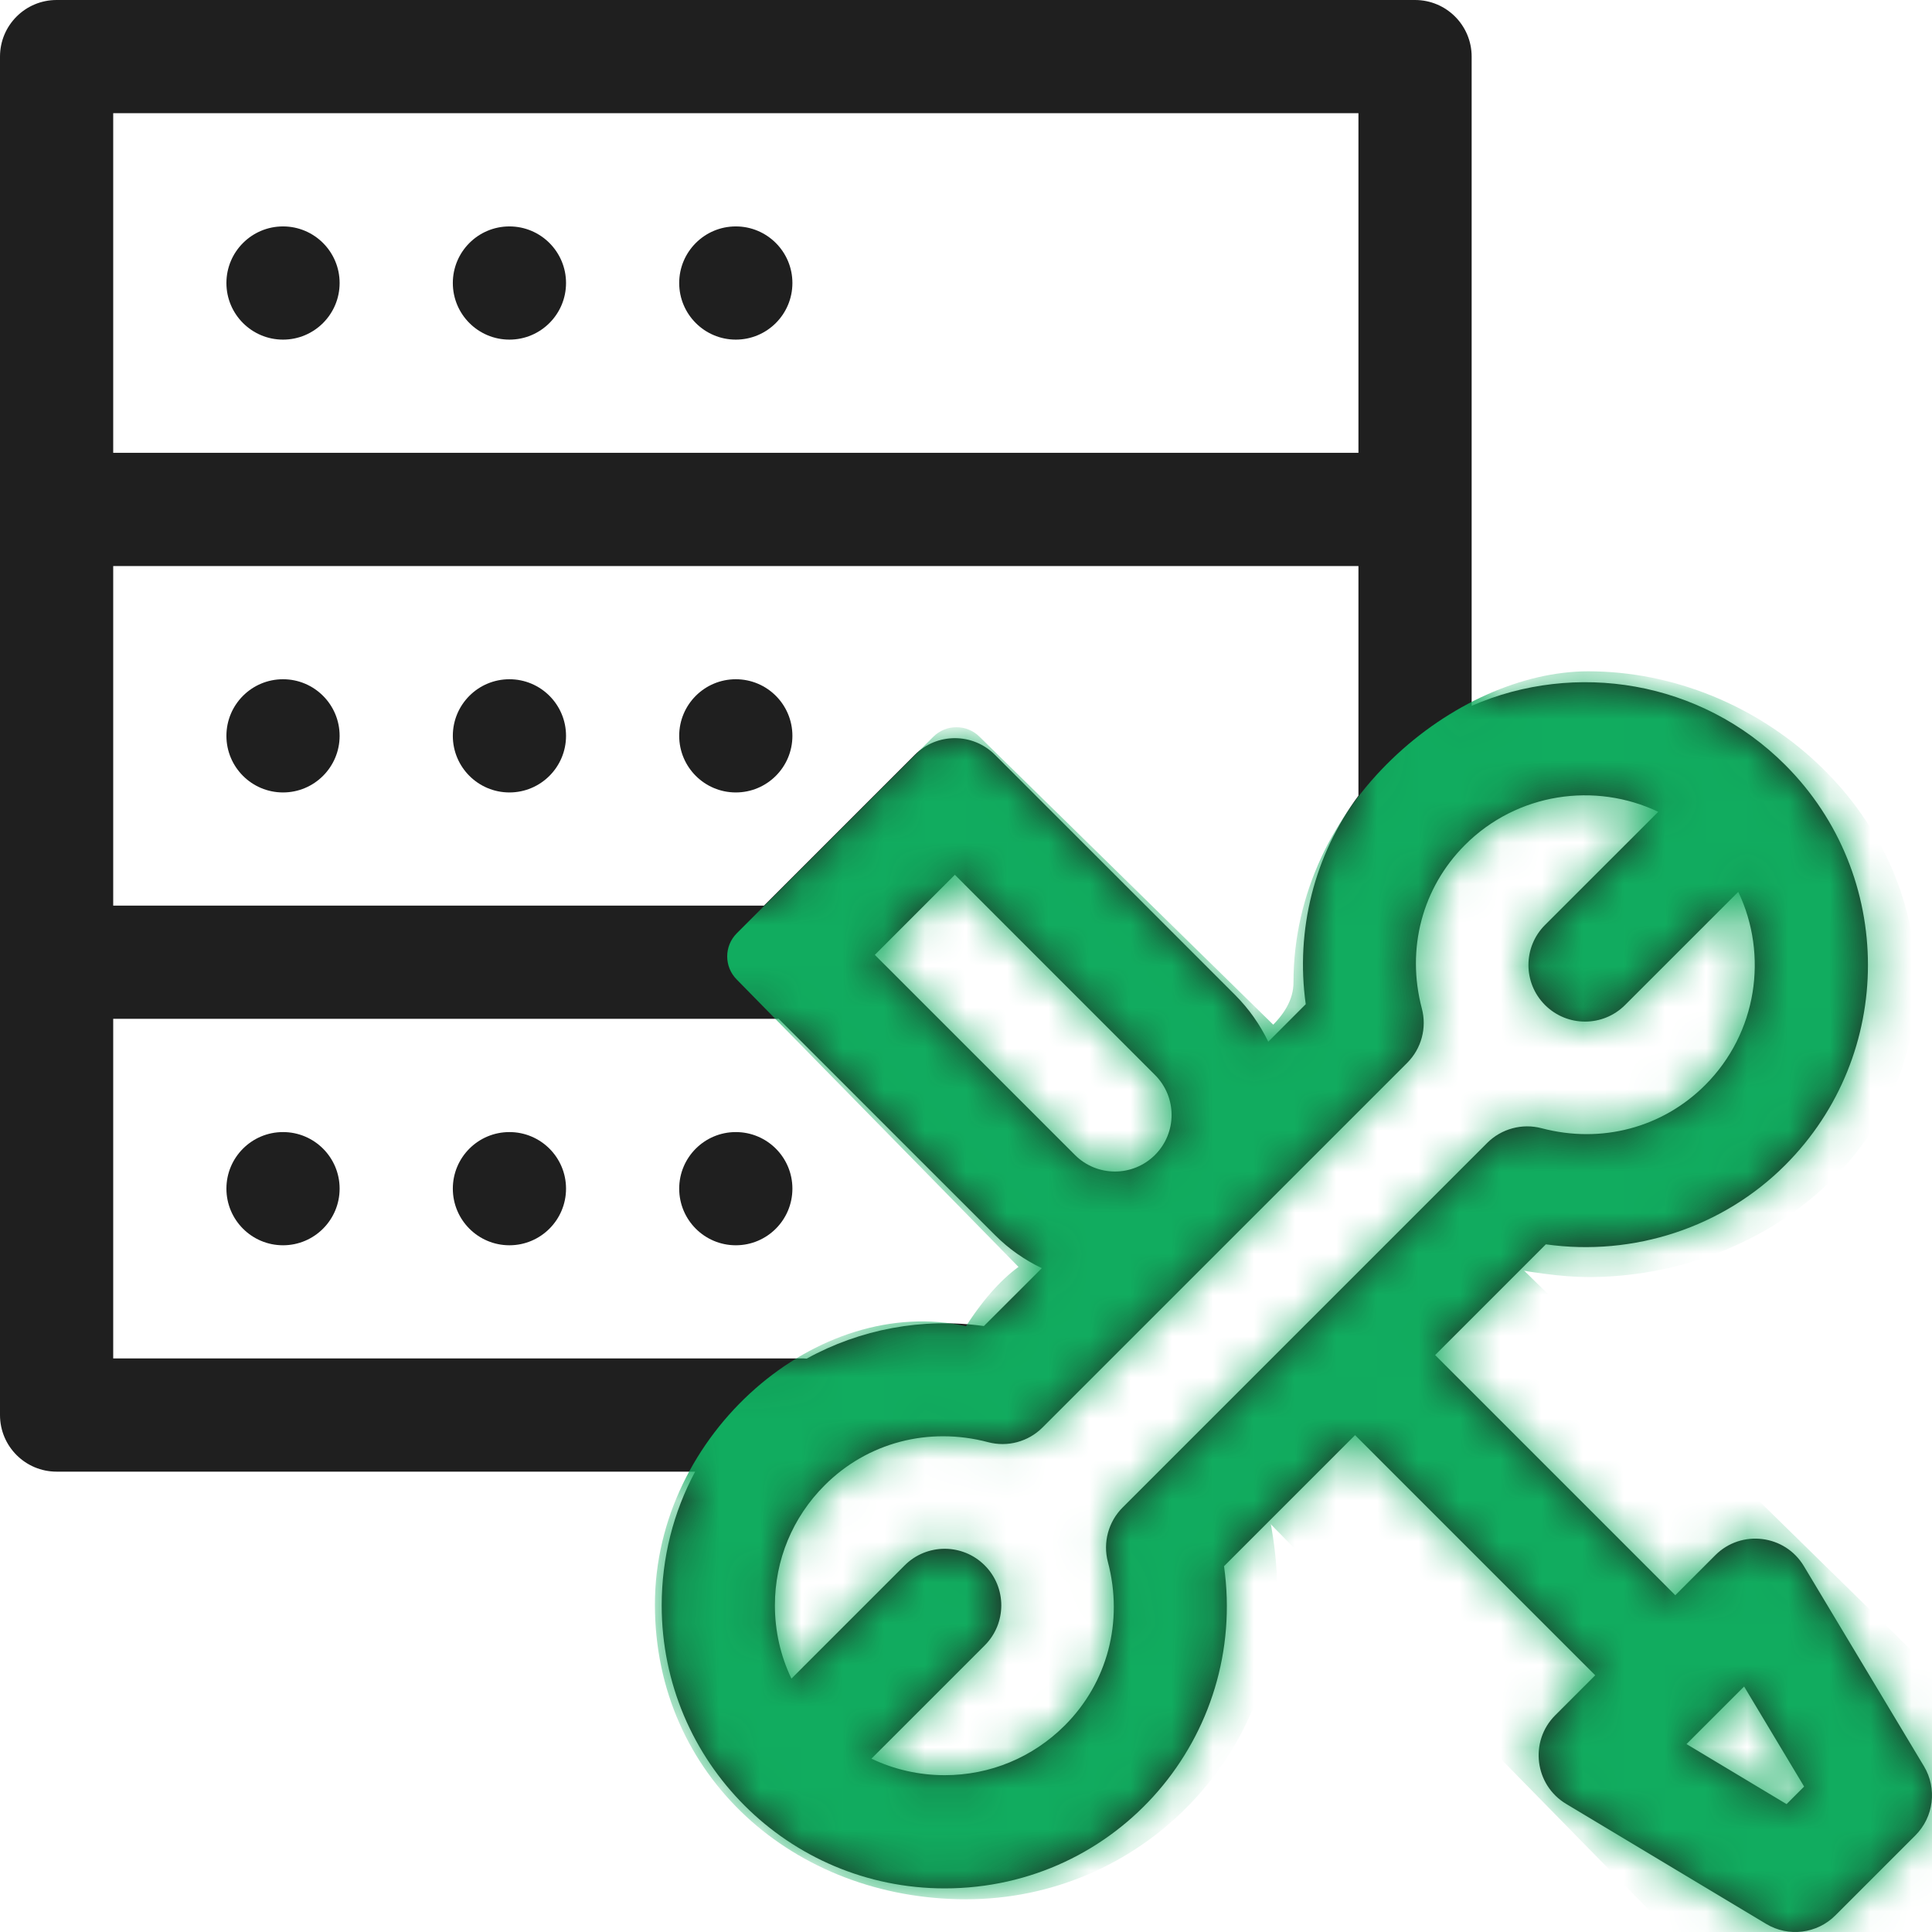 <svg width="47" height="47" viewBox="0 0 47 47" fill="none" xmlns="http://www.w3.org/2000/svg">
<path d="M8.262 6.885C8.262 7.645 7.645 8.262 6.885 8.262C6.125 8.262 5.508 7.645 5.508 6.885C5.508 6.125 6.125 5.508 6.885 5.508C7.645 5.508 8.262 6.125 8.262 6.885Z" fill="#1F1F1F"/>
<path d="M13.77 6.885C13.77 7.645 13.153 8.262 12.393 8.262C11.632 8.262 11.016 7.645 11.016 6.885C11.016 6.125 11.632 5.508 12.393 5.508C13.153 5.508 13.77 6.125 13.77 6.885Z" fill="#1F1F1F"/>
<path d="M19.277 6.885C19.277 7.645 18.661 8.262 17.9 8.262C17.14 8.262 16.523 7.645 16.523 6.885C16.523 6.125 17.14 5.508 17.9 5.508C18.661 5.508 19.277 6.125 19.277 6.885Z" fill="#1F1F1F"/>
<path d="M46.804 42.967L43.883 38.099C43.422 37.33 42.361 37.201 41.728 37.834L40.755 38.807L34.913 32.965L37.606 30.271C39.744 30.572 41.913 29.86 43.428 28.344C46.113 25.66 46.113 21.292 43.428 18.608C41.369 16.549 38.321 16.071 35.801 17.171C35.801 15.537 35.801 2.766 35.801 1.377C35.801 0.616 35.184 0 34.424 0H1.377C0.616 0 0 0.616 0 1.377V34.424C0 35.184 0.616 35.801 1.377 35.801H16.911C16.38 36.789 16.097 37.9 16.097 39.054C16.097 42.859 19.176 45.939 22.982 45.939C27.193 45.939 30.358 42.231 29.777 38.101L32.965 34.913L38.807 40.755L37.834 41.728C37.2 42.362 37.332 43.423 38.099 43.883L42.967 46.804C43.514 47.132 44.207 47.039 44.649 46.596L46.596 44.649C47.043 44.202 47.129 43.509 46.804 42.967ZM31.765 24.429L30.853 25.342C30.652 24.925 30.381 24.54 30.044 24.202L24.203 18.361C23.665 17.823 22.793 17.823 22.255 18.361L18.585 22.031H2.754V13.77H33.047V19.356C31.976 20.799 31.512 22.63 31.765 24.429ZM26.15 28.097L21.282 23.229L23.229 21.281L28.097 26.15C28.636 26.688 28.636 27.559 28.097 28.097C27.56 28.634 26.687 28.634 26.15 28.097ZM2.754 2.754H33.047V11.016H2.754V2.754ZM2.754 24.785H18.943L24.203 30.044C24.544 30.386 24.931 30.654 25.344 30.851L23.935 32.259C22.44 32.049 20.924 32.335 19.626 33.051C19.6 33.049 19.575 33.047 19.549 33.047H2.754V24.785ZM27.31 36.673C26.963 37.02 26.827 37.525 26.952 37.999C27.335 39.449 26.943 40.935 25.903 41.975C25.122 42.755 24.085 43.185 22.982 43.185C22.355 43.185 21.749 43.046 21.2 42.783L23.955 40.028C24.493 39.49 24.493 38.618 23.955 38.081C23.418 37.543 22.546 37.543 22.008 38.081L19.253 40.836C18.99 40.287 18.851 39.681 18.851 39.054C18.851 37.951 19.28 36.914 20.061 36.133C21.104 35.09 22.592 34.702 24.037 35.084C24.511 35.209 25.016 35.073 25.362 34.726L34.232 25.857C34.579 25.51 34.715 25.005 34.589 24.532C34.206 23.082 34.599 21.595 35.639 20.555C36.908 19.286 38.804 19.018 40.34 19.749L37.586 22.502C37.048 23.04 37.048 23.912 37.586 24.449C38.124 24.987 38.996 24.987 39.533 24.449L42.287 21.696C43.019 23.231 42.75 25.128 41.481 26.397C40.441 27.437 38.954 27.829 37.505 27.447C37.031 27.321 36.526 27.458 36.179 27.804L27.31 36.673ZM43.462 43.889L41.028 42.428L42.429 41.028L43.889 43.462L43.462 43.889Z" fill="#1F1F1F"/>
<path d="M8.262 17.901C8.262 18.661 7.645 19.278 6.885 19.278C6.125 19.278 5.508 18.661 5.508 17.901C5.508 17.14 6.125 16.524 6.885 16.524C7.645 16.524 8.262 17.14 8.262 17.901Z" fill="#1F1F1F"/>
<path d="M13.77 17.901C13.77 18.661 13.153 19.278 12.393 19.278C11.632 19.278 11.016 18.661 11.016 17.901C11.016 17.14 11.632 16.524 12.393 16.524C13.153 16.524 13.77 17.14 13.77 17.901Z" fill="#1F1F1F"/>
<path d="M19.277 17.901C19.277 18.661 18.661 19.278 17.9 19.278C17.14 19.278 16.523 18.661 16.523 17.901C16.523 17.14 17.14 16.524 17.9 16.524C18.661 16.524 19.277 17.14 19.277 17.901Z" fill="#1F1F1F"/>
<path d="M8.262 28.916C8.262 29.677 7.645 30.294 6.885 30.294C6.125 30.294 5.508 29.677 5.508 28.916C5.508 28.156 6.125 27.54 6.885 27.54C7.645 27.54 8.262 28.156 8.262 28.916Z" fill="#1F1F1F"/>
<path d="M13.77 28.916C13.77 29.677 13.153 30.294 12.393 30.294C11.632 30.294 11.016 29.677 11.016 28.916C11.016 28.156 11.632 27.54 12.393 27.54C13.153 27.54 13.77 28.156 13.77 28.916Z" fill="#1F1F1F"/>
<path d="M19.277 28.916C19.277 29.677 18.661 30.294 17.9 30.294C17.14 30.294 16.523 29.677 16.523 28.916C16.523 28.156 17.14 27.54 17.9 27.54C18.661 27.54 19.277 28.156 19.277 28.916Z" fill="#1F1F1F"/>
<mask id="mask0" mask-type="alpha" maskUnits="userSpaceOnUse" x="0" y="0" width="47" height="47">
<path d="M8.262 6.885C8.262 7.645 7.645 8.262 6.885 8.262C6.125 8.262 5.508 7.645 5.508 6.885C5.508 6.125 6.125 5.508 6.885 5.508C7.645 5.508 8.262 6.125 8.262 6.885Z" fill="#1F1F1F"/>
<path d="M13.77 6.885C13.77 7.645 13.153 8.262 12.393 8.262C11.632 8.262 11.016 7.645 11.016 6.885C11.016 6.125 11.632 5.508 12.393 5.508C13.153 5.508 13.77 6.125 13.77 6.885Z" fill="#1F1F1F"/>
<path d="M19.277 6.885C19.277 7.645 18.661 8.262 17.9 8.262C17.14 8.262 16.523 7.645 16.523 6.885C16.523 6.125 17.14 5.508 17.9 5.508C18.661 5.508 19.277 6.125 19.277 6.885Z" fill="#1F1F1F"/>
<path d="M46.804 42.967L43.883 38.099C43.422 37.33 42.361 37.201 41.728 37.834L40.755 38.807L34.913 32.965L37.606 30.271C39.744 30.572 41.913 29.86 43.428 28.344C46.113 25.66 46.113 21.292 43.428 18.608C41.369 16.549 38.321 16.071 35.801 17.171C35.801 15.537 35.801 2.766 35.801 1.377C35.801 0.616 35.184 0 34.424 0H1.377C0.616 0 0 0.616 0 1.377V34.424C0 35.184 0.616 35.801 1.377 35.801H16.911C16.38 36.789 16.097 37.9 16.097 39.054C16.097 42.859 19.176 45.939 22.982 45.939C27.193 45.939 30.358 42.231 29.777 38.101L32.965 34.913L38.807 40.755L37.834 41.728C37.2 42.362 37.332 43.423 38.099 43.883L42.967 46.804C43.514 47.132 44.207 47.039 44.649 46.596L46.596 44.649C47.043 44.202 47.129 43.509 46.804 42.967ZM31.765 24.429L30.853 25.342C30.652 24.925 30.381 24.54 30.044 24.202L24.203 18.361C23.665 17.823 22.793 17.823 22.255 18.361L18.585 22.031H1.754V13.77H33.047V19.356C31.976 20.799 31.512 22.63 31.765 24.429ZM26.15 28.097L21.282 23.229L23.229 21.281L28.097 26.15C28.636 26.688 28.636 27.559 28.097 28.097C27.56 28.634 26.687 28.634 26.15 28.097ZM1.754 2.754H33.047V11.016H1.754V2.754ZM1.754 24.785H18.943L24.203 30.044C24.544 30.386 24.931 30.654 25.344 30.851L23.935 32.259C22.44 32.049 20.924 32.335 19.626 33.051C19.6 33.049 19.575 33.047 19.549 33.047H1.754V24.785ZM27.31 36.673C26.963 37.02 26.827 37.525 26.952 37.999C27.335 39.449 26.943 40.935 25.903 41.975C25.122 42.755 24.085 43.185 22.982 43.185C22.355 43.185 21.749 43.046 21.2 42.783L23.955 40.028C24.493 39.49 24.493 38.618 23.955 38.081C23.418 37.543 22.546 37.543 22.008 38.081L19.253 40.836C18.99 40.287 18.851 39.681 18.851 39.054C18.851 37.951 19.28 36.914 20.061 36.133C21.104 35.09 22.592 34.702 24.037 35.084C24.511 35.209 25.016 35.073 25.362 34.726L34.232 25.857C34.579 25.51 34.715 25.005 34.589 24.532C34.206 23.082 34.599 21.595 35.639 20.555C36.908 19.286 38.804 19.018 40.34 19.749L37.586 22.502C37.048 23.04 37.048 23.912 37.586 24.449C38.124 24.987 38.996 24.987 39.533 24.449L42.287 21.696C43.019 23.231 42.75 25.128 41.481 26.397C40.441 27.437 38.954 27.829 37.505 27.447C37.031 27.321 36.526 27.458 36.179 27.804L27.31 36.673ZM43.462 43.889L41.028 42.428L42.429 41.028L43.889 43.462L43.462 43.889Z" fill="#1F1F1F"/>
<path d="M8.262 17.901C8.262 18.661 7.645 19.278 6.885 19.278C6.125 19.278 5.508 18.661 5.508 17.901C5.508 17.14 6.125 16.524 6.885 16.524C7.645 16.524 8.262 17.14 8.262 17.901Z" fill="#1F1F1F"/>
<path d="M13.77 17.901C13.77 18.661 13.153 19.278 12.393 19.278C11.632 19.278 11.016 18.661 11.016 17.901C11.016 17.14 11.632 16.524 12.393 16.524C13.153 16.524 13.77 17.14 13.77 17.901Z" fill="#1F1F1F"/>
<path d="M19.277 17.901C19.277 18.661 18.661 19.278 17.9 19.278C17.14 19.278 16.523 18.661 16.523 17.901C16.523 17.14 17.14 16.524 17.9 16.524C18.661 16.524 19.277 17.14 19.277 17.901Z" fill="#1F1F1F"/>
<path d="M8.262 28.916C8.262 29.677 7.645 30.294 6.885 30.294C6.125 30.294 5.508 29.677 5.508 28.916C5.508 28.156 6.125 27.54 6.885 27.54C7.645 27.54 8.262 28.156 8.262 28.916Z" fill="#1F1F1F"/>
<path d="M13.77 28.916C13.77 29.677 13.153 30.294 12.393 30.294C11.632 30.294 11.016 29.677 11.016 28.916C11.016 28.156 11.632 27.54 12.393 27.54C13.153 27.54 13.77 28.156 13.77 28.916Z" fill="#1F1F1F"/>
<path d="M19.277 28.916C19.277 29.677 18.661 30.294 17.9 30.294C17.14 30.294 16.523 29.677 16.523 28.916C16.523 28.156 17.14 27.54 17.9 27.54C18.661 27.54 19.277 28.156 19.277 28.916Z" fill="#1F1F1F"/>
</mask>
<g mask="url(#mask0)">
<path d="M31.068 38.636C31.068 42.816 27.68 46.204 23.5 46.204C19.321 46.204 15.932 43.214 15.932 39.035C15.932 34.855 19.916 31.467 23.5 32.263C27.085 26.687 31.068 34.457 31.068 38.636Z" fill="#11AC5F"/>
<path d="M46.603 23.899C46.603 28.078 42.816 31.068 38.636 31.068C36.18 31.068 29.769 29.2 28.5 27.5C27.61 26.307 31.467 25.622 31.467 23.899C31.467 19.517 35.45 16.331 38.636 16.331C42.816 16.331 46.603 19.719 46.603 23.899Z" fill="#11AC5F"/>
<path d="M22.704 17.924C23.015 17.613 23.519 17.613 23.83 17.924L52.052 45.592C52.363 45.903 52.363 46.407 52.052 46.718L46.719 52.052C46.407 52.363 45.903 52.363 45.592 52.052L17.924 23.83C17.613 23.519 17.613 23.015 17.924 22.704L22.704 17.924Z" fill="#11AC5F"/>
</g>
</svg>
